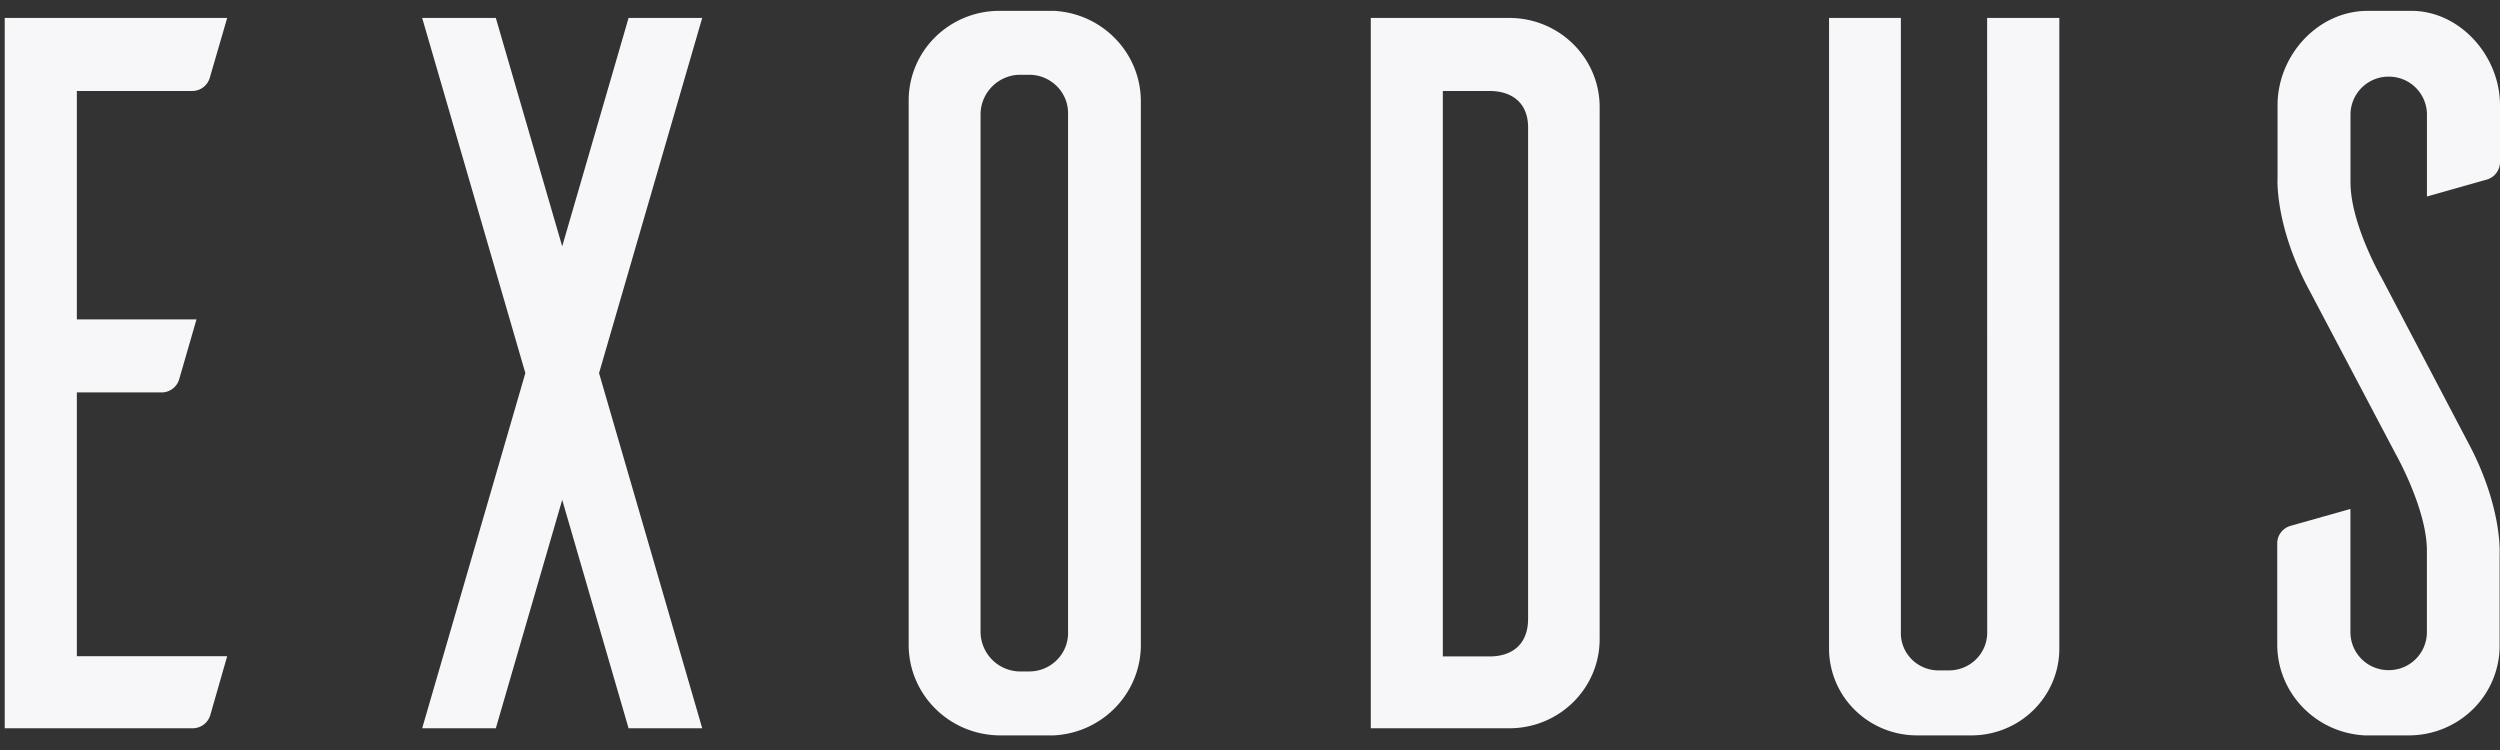 <svg width="100" height="30" fill="none" xmlns="http://www.w3.org/2000/svg"><rect width="100%" height="100%" fill="#333333" stroke="none"/><path fill-rule="evenodd" clip-rule="evenodd" d="M76.035.718v24.558c-.014.4.135.787.414 1.077.279.29.664.456 1.07.463h.44a1.54 1.54 0 001.092-.453 1.5 1.5 0 00.437-1.087L79.485.718h2.888v25.207c.01 1.898-1.525 3.452-3.448 3.49h-2.202a3.543 3.543 0 01-2.522-1.008 3.45 3.45 0 01-1.039-2.482V.718h2.873zM96.513.434C98.437.474 100 2.26 100 4.208v2.279a.729.729 0 01-.532.697l-2.39.676V4.576a1.52 1.52 0 00-1.528-1.51 1.52 1.52 0 00-1.53 1.51v2.717c0 1.666 1.242 3.816 1.242 3.816l3.441 6.553c1.404 2.6 1.282 4.508 1.282 4.508v3.622c.01.953-.364 1.87-1.04 2.55a3.654 3.654 0 01-2.567 1.073h-1.804c-1.95-.109-3.476-1.696-3.484-3.623v-4.06c0-.324.217-.608.532-.698l2.395-.676v4.957a1.52 1.52 0 001.55 1.49 1.519 1.519 0 001.509-1.53v-3.247c0-1.664-1.242-3.855-1.242-3.855l-3.447-6.536c-1.404-2.6-1.285-4.507-1.285-4.507V4.208c0-1.987 1.606-3.774 3.61-3.774h1.801zm-54.354 0c1.95.103 3.477 1.695 3.475 3.623v21.786c-.025 1.908-1.545 3.47-3.475 3.572h-2.206c-1.978-.034-3.573-1.61-3.606-3.563V4.057a3.56 3.56 0 011.04-2.551A3.654 3.654 0 0139.954.434h2.206zM9.087.718L8.39 3.115a.733.733 0 01-.706.525h-4.61v9.135H7.86l-.694 2.4a.733.733 0 01-.707.522H3.074v10.551h6.013l-.676 2.358a.735.735 0 01-.706.525H.189V.718h8.898zm51.317 0c1.986.017 3.586 1.612 3.582 3.571v21.27c.004 1.96-1.596 3.555-3.582 3.572h-5.573V.718h5.573zM22.488 9.853L25.143.718h2.945l-4.126 14.206 4.127 14.207h-2.946l-2.655-9.135-2.655 9.135h-2.946l4.127-14.207L16.887.718h2.946l2.655 9.135zm18.704 17.005a1.564 1.564 0 001.1-.475c.288-.297.443-.696.43-1.107V4.573c.013-.41-.142-.81-.43-1.107a1.564 1.564 0 00-1.1-.475h-.44a1.594 1.594 0 00-1.53 1.582v20.703a1.595 1.595 0 001.53 1.582h.44zm18.402-.601c.81 0 1.53-.414 1.53-1.51V5.101c0-1.053-.726-1.461-1.53-1.461h-1.881v22.617h1.88z" fill="#F7F7FA"/></svg>